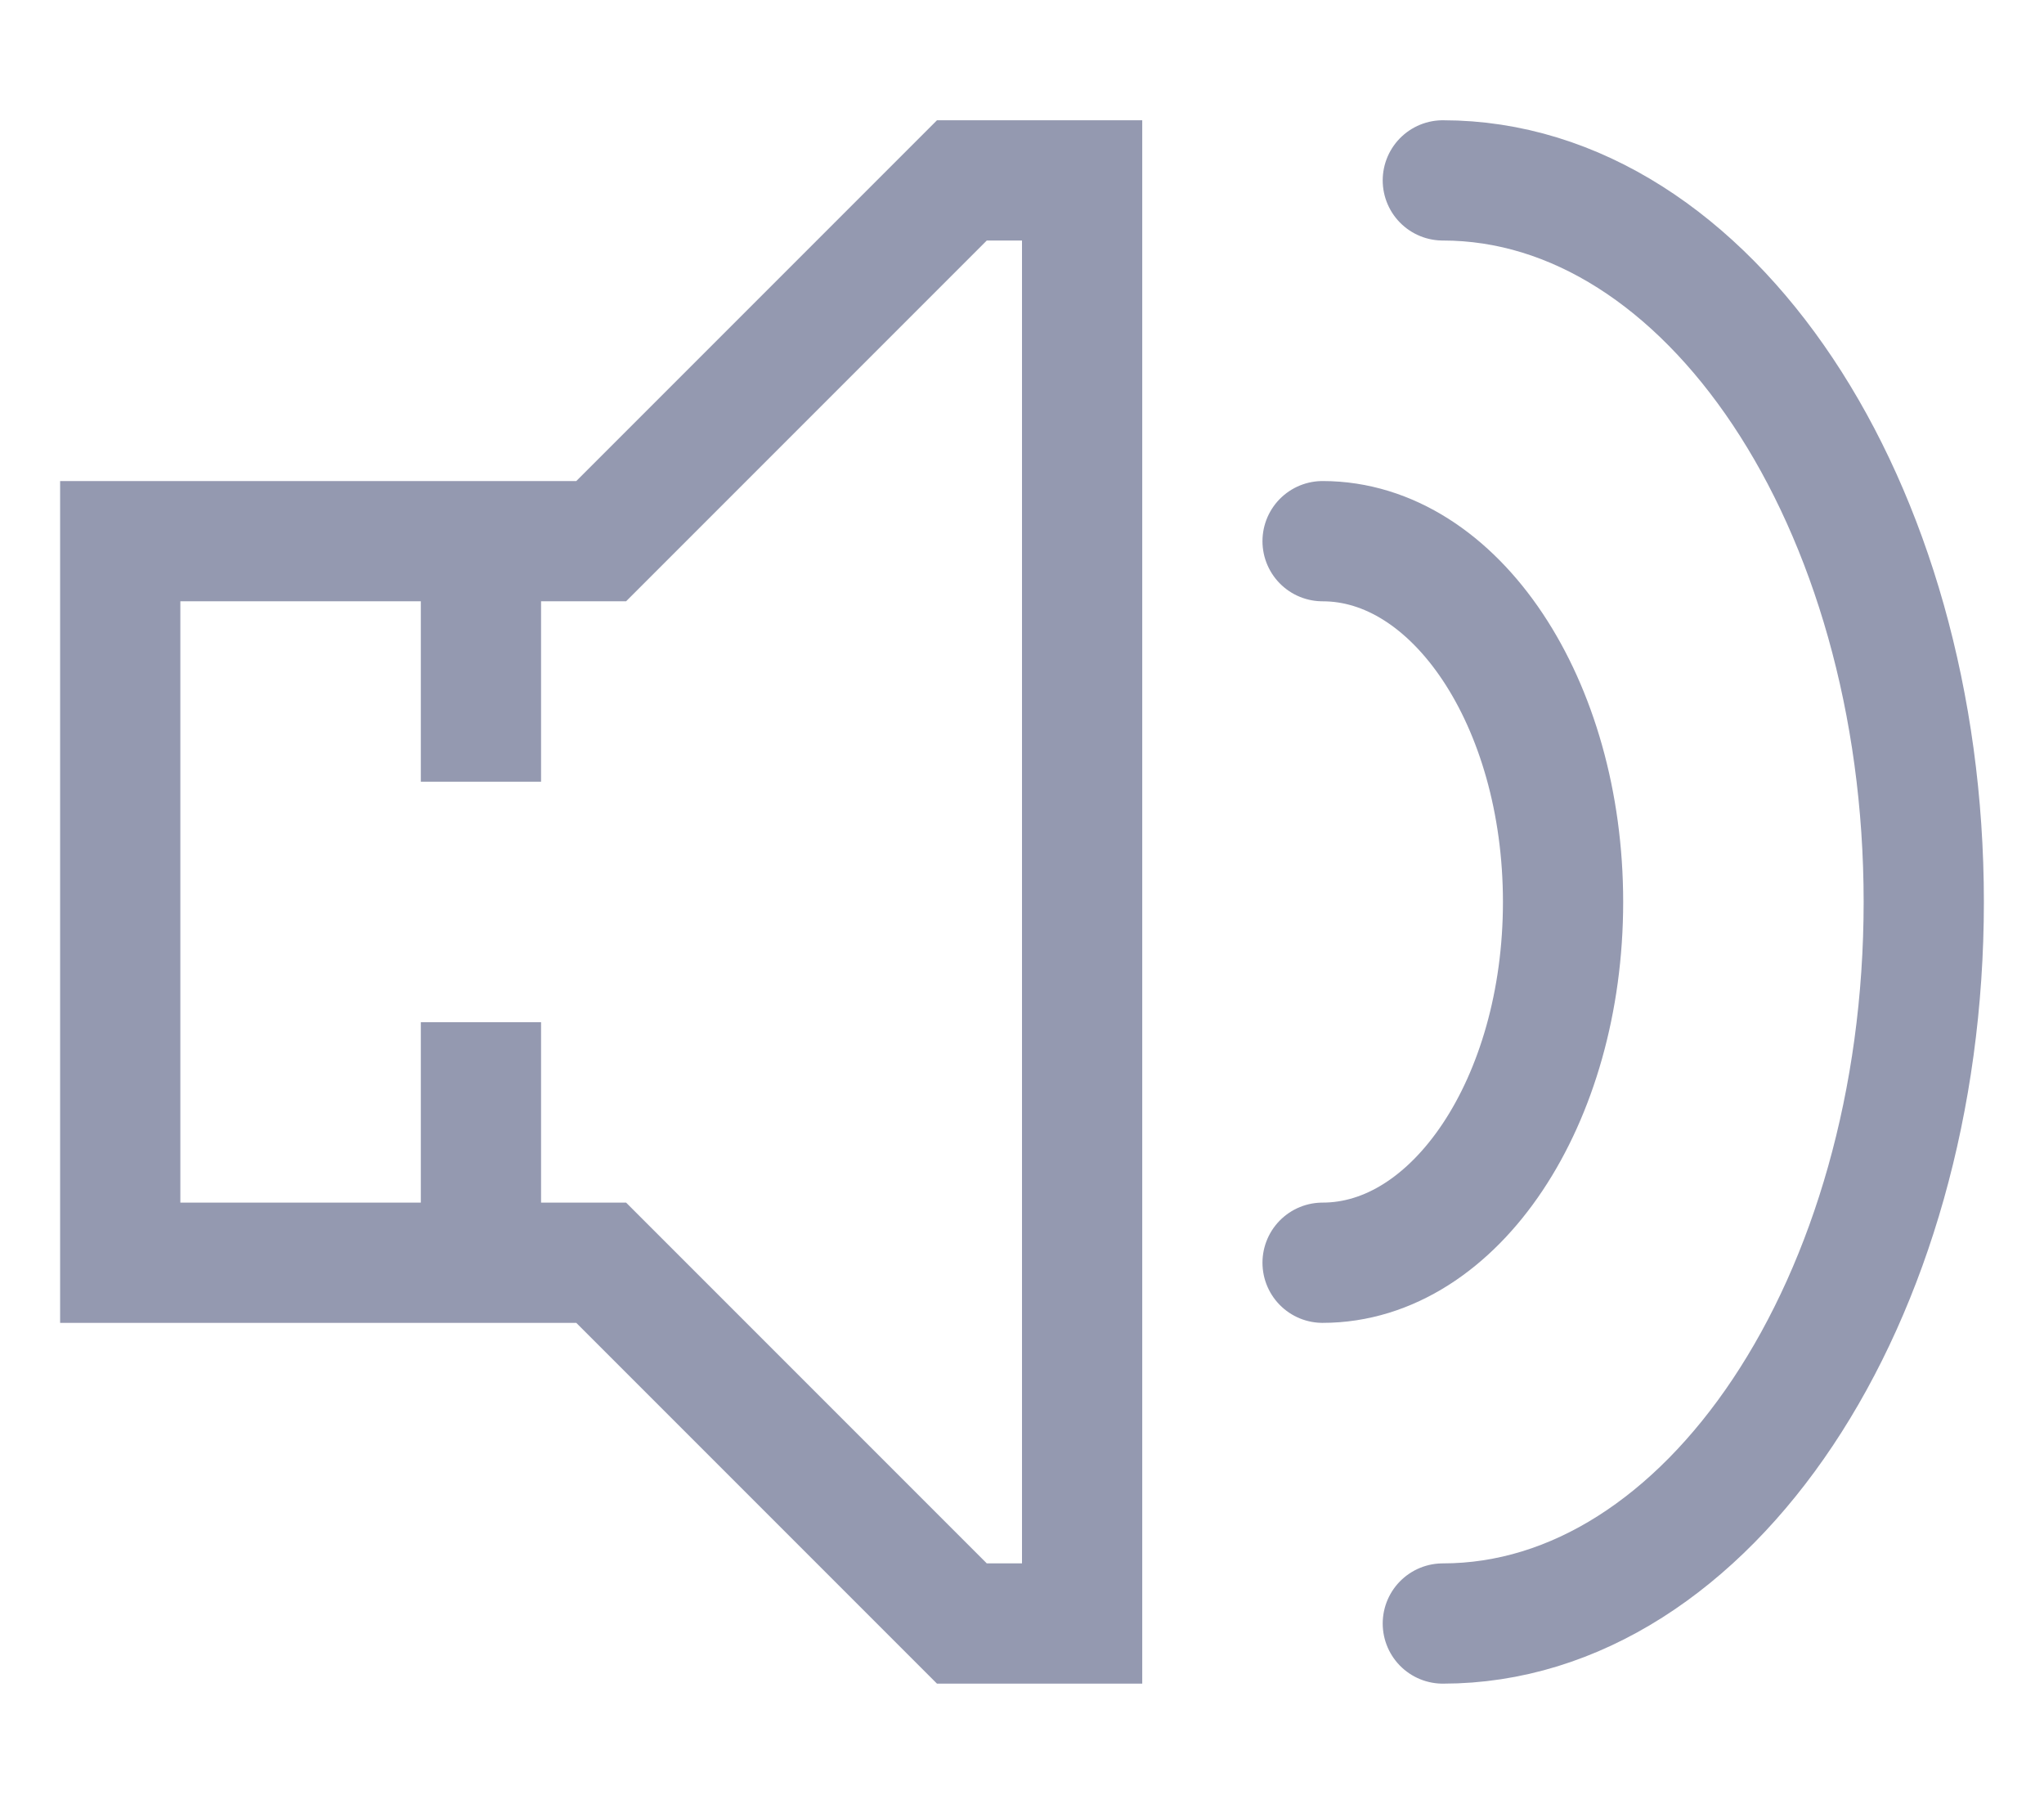 <svg width="17" height="15" viewBox="0 0 17 15" fill="none" xmlns="http://www.w3.org/2000/svg">
<path d="M1 4.5V7V10.5H5L8 13.5H9V1.5H8L5 4.5H1Z" stroke="#9499B0"/>
<path d="M4 4.5V6.5" stroke="#9499B0"/>
<path d="M4 8.5V10.5" stroke="#9499B0"/>
<path d="M11 10.5C12.105 10.5 13 9.157 13 7.5C13 5.843 12.105 4.5 11 4.5" stroke="#9499B0" stroke-linecap="round"/>
<path d="M12 13.5C14.209 13.5 16 10.814 16 7.5C16 4.186 14.209 1.5 12 1.5" stroke="#9499B0" stroke-linecap="round"/>
</svg>
